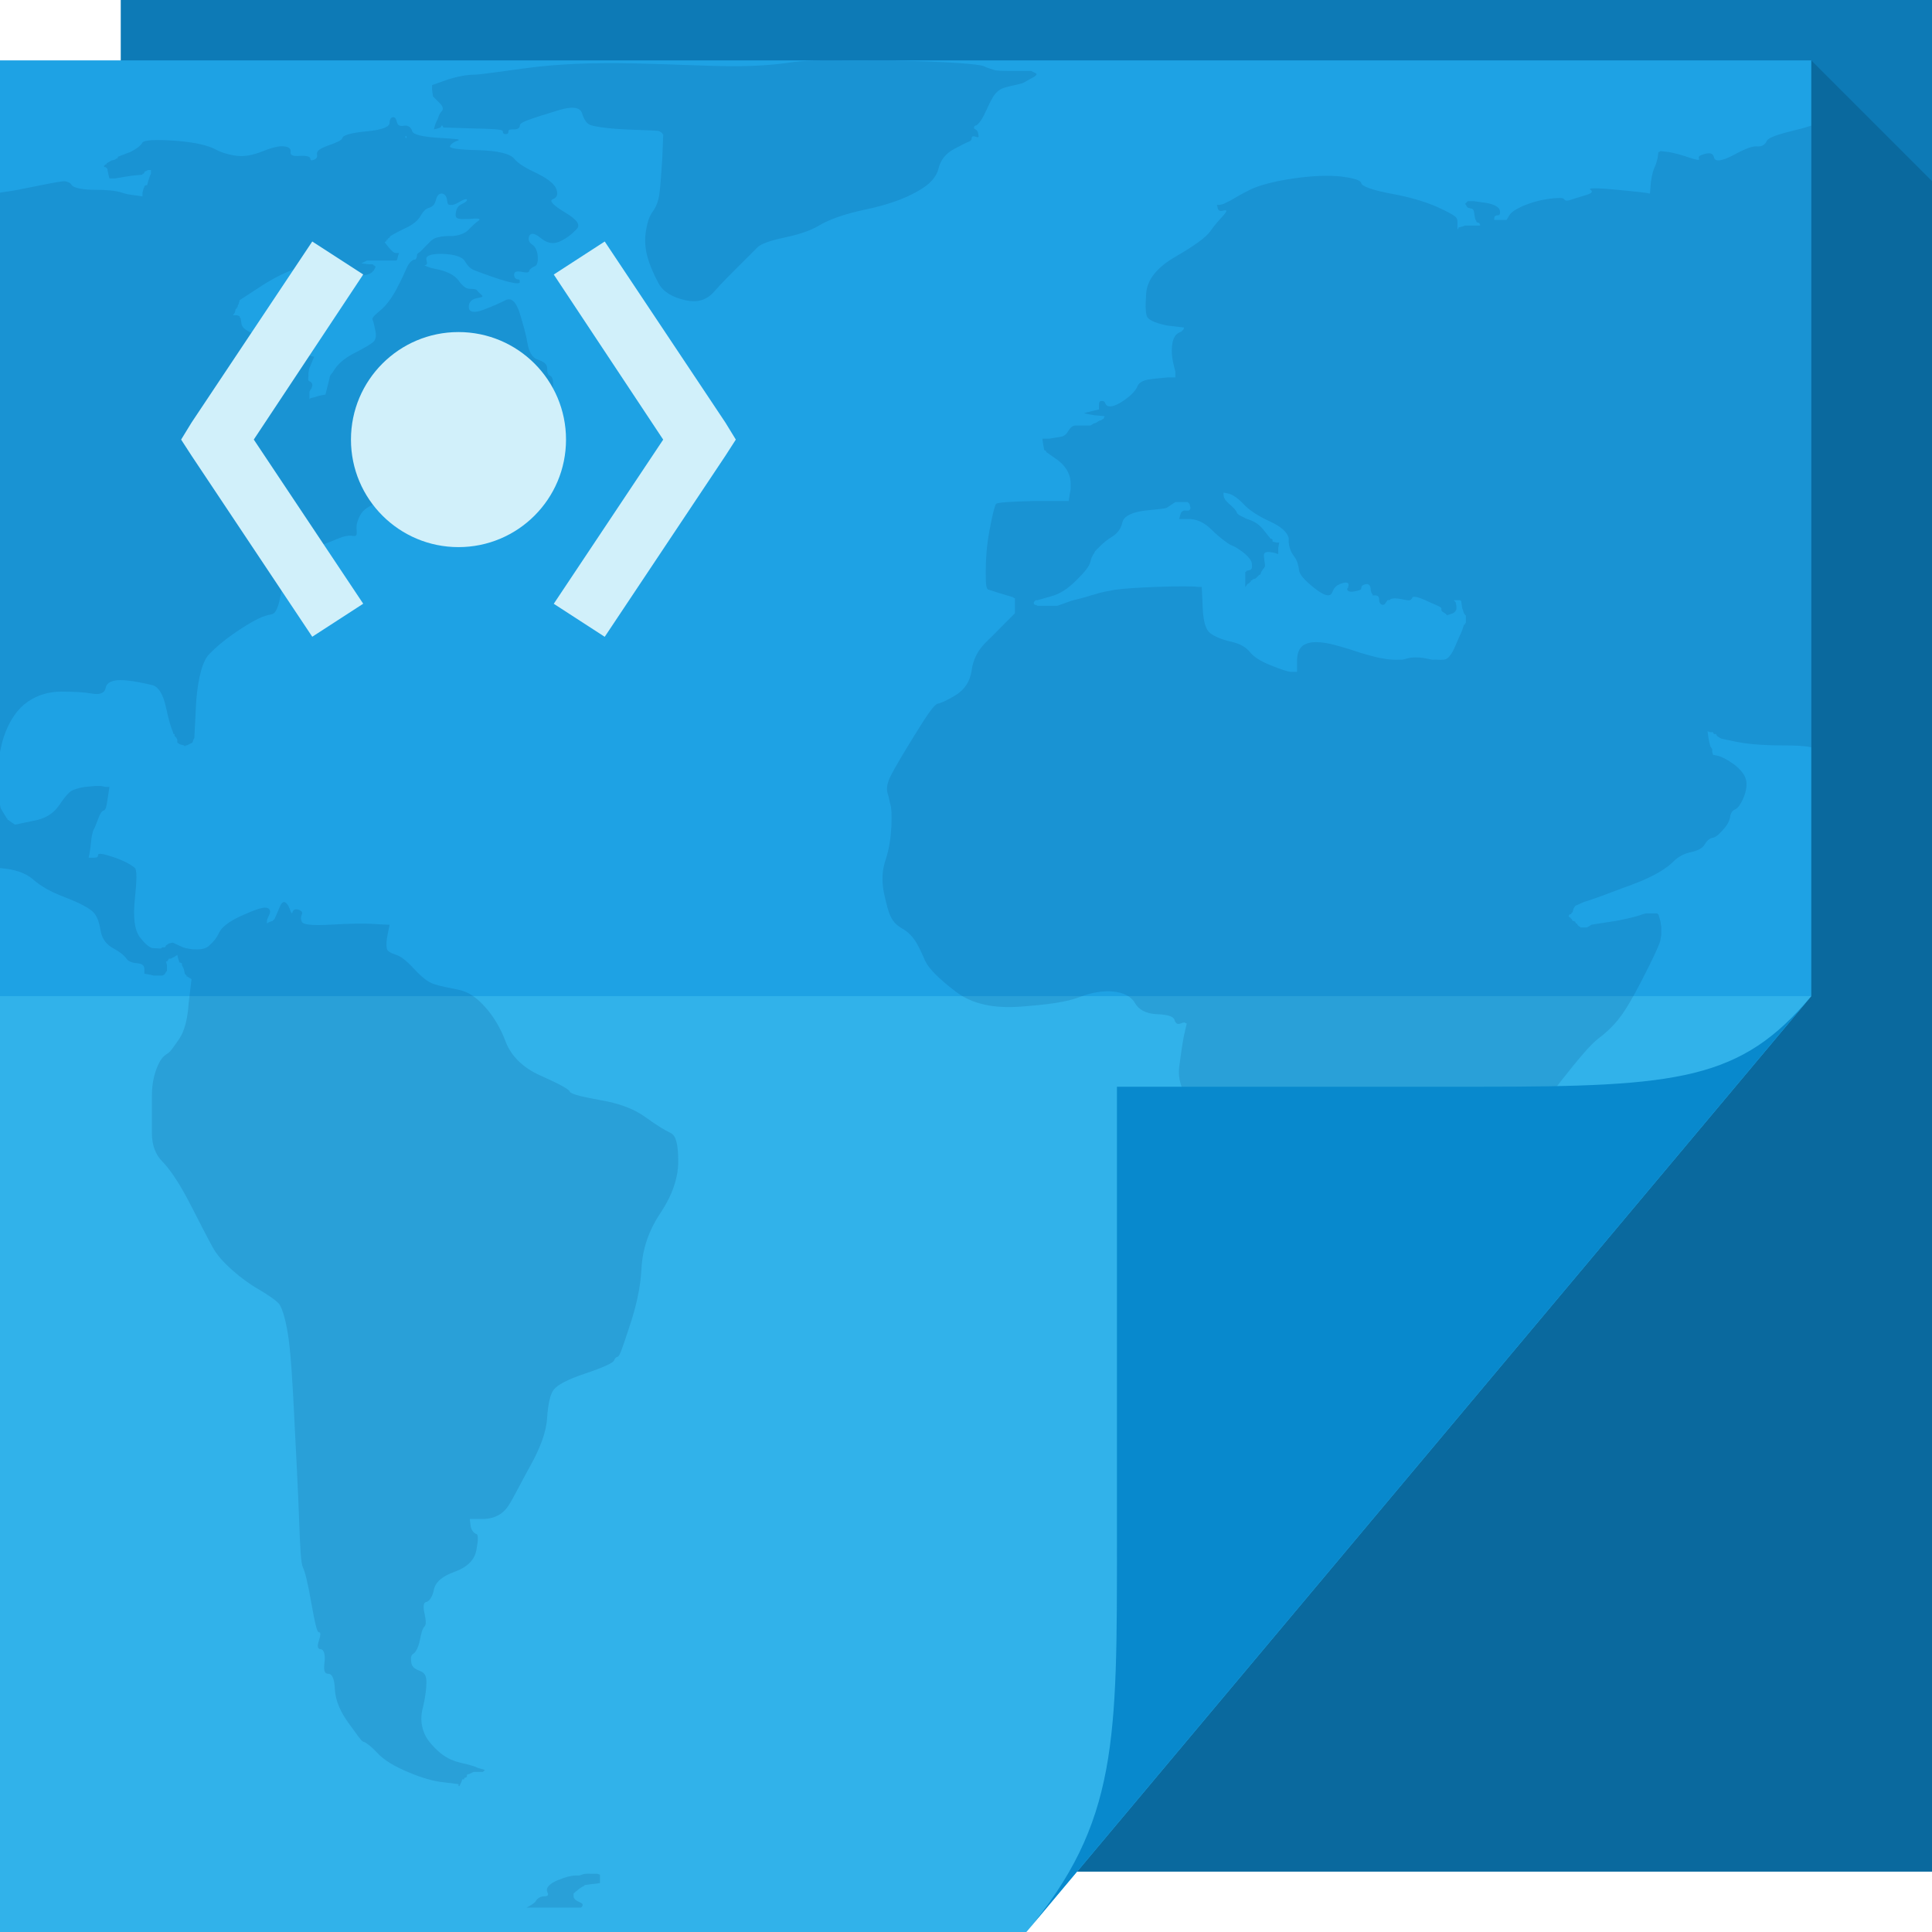 <?xml version="1.0" encoding="UTF-8" standalone="no"?>
<!-- Created with Inkscape (http://www.inkscape.org/) -->

<svg
   xmlns:dc="http://purl.org/dc/elements/1.1/"
   xmlns:cc="http://creativecommons.org/ns#"
   xmlns:rdf="http://www.w3.org/1999/02/22-rdf-syntax-ns#"
   xmlns:svg="http://www.w3.org/2000/svg"
   xmlns="http://www.w3.org/2000/svg"
   xmlns:sodipodi="http://sodipodi.sourceforge.net/DTD/sodipodi-0.dtd"
   xmlns:inkscape="http://www.inkscape.org/namespaces/inkscape"
   version="1.1"
   width="64"
   height="64"
   id="svg13094"
   inkscape:version="0.48.4 r9939"
   sodipodi:docname="html.svg">
  <sodipodi:namedview
     pagecolor="#ffffff"
     bordercolor="#666666"
     borderopacity="1"
     objecttolerance="10"
     gridtolerance="10"
     guidetolerance="10"
     inkscape:pageopacity="0"
     inkscape:pageshadow="2"
     inkscape:window-width="1920"
     inkscape:window-height="1025"
     id="namedview68"
     showgrid="true"
     inkscape:zoom="10.429825"
     inkscape:cx="49.781134"
     inkscape:cy="29.852108"
     inkscape:window-x="-2"
     inkscape:window-y="32"
     inkscape:window-maximized="1"
     inkscape:current-layer="svg13094"
     inkscape:snap-bbox="true"
     inkscape:bbox-paths="true"
     inkscape:bbox-nodes="true"
     inkscape:snap-bbox-edge-midpoints="true"
     inkscape:snap-bbox-midpoints="true"
     inkscape:object-paths="true"
     inkscape:snap-intersection-paths="true"
     inkscape:object-nodes="true"
     inkscape:snap-smooth-nodes="true"
     inkscape:snap-midpoints="true"
     inkscape:snap-object-midpoints="true"
     inkscape:snap-center="true"
     inkscape:snap-global="true">
    <inkscape:grid
       type="xygrid"
       id="grid3142" />
  </sodipodi:namedview>
  <defs
     id="defs11">
    <linearGradient
       x1="31"
       y1="64"
       x2="31"
       y2="2"
       id="linearGradient3984"
       gradientUnits="userSpaceOnUse">
      <stop
         id="stop3099"
         style="stop-color:#31b2ea;stop-opacity:1"
         offset="0" />
      <stop
         id="stop3875"
         style="stop-color:#31b2ea;stop-opacity:1"
         offset="0.5" />
      <stop
         id="stop3873"
         style="stop-color:#1ea2e4;stop-opacity:1"
         offset="0.5" />
      <stop
         id="stop3101"
         style="stop-color:#1ea2e4;stop-opacity:1"
         offset="1" />
    </linearGradient>
  </defs>
  <path
     d="M 4,0 64,0 64,62 4,62 z"
     id="path3960"
     style="fill:#0d7ab6;fill-rule:nonzero;fill-opacity:1" />
  <path
     style="fill:#003653;fill-rule:nonzero;fill-opacity:0.235"
     d="M 60 2 L 60 33 L 35.688 62 L 64 62 L 64 37 L 64 6 L 60 2 z "
     id="path3900" />
  <path
     d="M 0,2 60,2 60,33 34,64 0,64 z"
     id="path3982"
     style="fill:url(#linearGradient3984);fill-rule:nonzero" />
  <path
     inkscape:connector-curvature="0"
     style="opacity:0.98;fill:#00417a;fill-opacity:0.163;fill-rule:evenodd;stroke:none"
     d="M 26.969,2.006 C 26.608,2.016 26.346,2.044 26.188,2.068 25.764,2.133 25.128,2.193 24.312,2.193 23.497,2.193 22.402,2.132 21,2.099 19.598,2.067 18.416,2.125 17.438,2.256 c -0.978,0.13 -1.554,0.219 -1.75,0.219 -0.196,0 -0.485,0.045 -0.844,0.156 l -0.531,0.188 0,0.156 0.031,0.219 0.219,0.219 C 14.693,3.542 14.69,3.628 14.625,3.693 14.56,3.758 14.533,3.845 14.5,3.943 L 14.438,4.068 14.406,4.162 14.375,4.287 14.5,4.255 14.594,4.224 14.625,4.162 l 0.031,0 0.031,0.062 1,0.031 c 0.652,0.013 0.969,0.029 0.969,0.094 0,0.065 0.029,0.094 0.094,0.094 0.065,0 0.094,-0.029 0.094,-0.094 0,-0.065 0.057,-0.062 0.188,-0.062 0.13,0 0.188,-0.06 0.188,-0.125 0,-0.065 0.099,-0.122 0.281,-0.188 0.176,-0.065 0.493,-0.169 0.969,-0.312 0.47,-0.15 0.747,-0.121 0.812,0.094 0.065,0.209 0.152,0.323 0.25,0.375 0.098,0.046 0.503,0.124 1.188,0.156 0.685,0.033 1.06,0.03 1.125,0.062 l 0.094,0.062 0,0.031 0.031,0 -0.031,0.812 c -0.033,0.522 -0.061,0.895 -0.094,1.156 -0.033,0.261 -0.121,0.463 -0.219,0.594 -0.098,0.13 -0.173,0.32 -0.219,0.594 -0.052,0.28 -0.047,0.568 0.031,0.875 0.085,0.313 0.225,0.632 0.375,0.906 0.143,0.28 0.451,0.465 0.875,0.562 0.424,0.098 0.721,-9.26e-4 0.969,-0.281 0.241,-0.274 0.519,-0.55 0.812,-0.844 0.293,-0.293 0.514,-0.508 0.625,-0.625 C 25.211,8.082 25.481,7.978 25.938,7.88 26.394,7.783 26.799,7.67 27.125,7.474 27.451,7.279 27.952,7.093 28.656,6.943 29.354,6.8 29.938,6.597 30.375,6.349 30.818,6.108 31.029,5.848 31.094,5.568 c 0.065,-0.274 0.252,-0.495 0.5,-0.625 0.241,-0.13 0.415,-0.217 0.5,-0.25 0.078,-0.033 0.094,-0.06 0.094,-0.125 0,-0.065 0.078,-0.064 0.156,-0.031 0.085,0.033 0.082,-0.015 0.062,-0.094 -0.013,-0.085 -0.029,-0.124 -0.094,-0.156 -0.065,-0.033 -0.065,-0.105 0,-0.125 C 32.378,4.149 32.476,4.046 32.594,3.818 32.705,3.59 32.795,3.376 32.906,3.193 33.024,3.017 33.152,2.944 33.25,2.912 33.348,2.879 33.462,2.851 33.625,2.818 l 0.25,-0.062 0.281,-0.156 c 0.196,-0.098 0.223,-0.155 0.125,-0.188 l -0.125,-0.062 -0.531,0 c -0.359,0 -0.59,0.001 -0.688,-0.031 -0.098,-0.033 -0.213,-0.06 -0.344,-0.125 -0.13,-0.065 -1.141,-0.155 -3,-0.188 -0.465,-0.008 -0.875,0.002 -1.25,0 -0.563,-0.003 -1.014,-0.011 -1.375,0 z m -13.938,1.875 c -0.065,0 -0.125,0.057 -0.125,0.188 0,0.13 -0.228,0.229 -0.75,0.281 -0.522,0.046 -0.799,0.134 -0.812,0.219 -0.02,0.078 -0.188,0.152 -0.469,0.25 -0.274,0.098 -0.388,0.183 -0.375,0.281 0.02,0.098 -0.009,0.155 -0.094,0.188 -0.078,0.033 -0.125,0.034 -0.125,-0.031 0,-0.065 -0.115,-0.107 -0.344,-0.094 C 9.709,5.181 9.612,5.148 9.625,5.037 9.645,4.919 9.556,4.862 9.406,4.849 9.263,4.83 9.045,4.875 8.719,5.005 8.393,5.136 8.105,5.194 7.844,5.162 7.583,5.129 7.334,5.054 7.125,4.943 6.91,4.826 6.484,4.714 5.812,4.662 5.147,4.616 4.771,4.639 4.719,4.724 4.673,4.803 4.554,4.919 4.312,5.037 L 3.906,5.193 l 0,0.031 L 3.875,5.255 3.844,5.255 3.812,5.287 3.688,5.318 3.531,5.412 3.531,5.443 3.5,5.443 3.469,5.474 3.438,5.505 3.469,5.537 3.5,5.537 3.531,5.568 3.562,5.599 l 0,0.031 0.031,0.156 0.031,0.125 0.188,0 C 3.943,5.892 4.147,5.851 4.375,5.818 l 0.344,-0.031 0,-0.031 0.031,0 0.031,-0.031 0,-0.031 0.125,-0.062 0.094,0 0,0.125 -0.031,0.062 -0.062,0.188 -0.031,0.125 -0.031,0 -0.062,0.031 0,0.031 -0.031,0.062 -0.031,0.125 0,0.125 L 4.5,6.474 C 4.37,6.455 4.227,6.446 4.031,6.38 3.836,6.315 3.549,6.287 3.125,6.287 2.701,6.287 2.427,6.215 2.375,6.13 2.329,6.052 2.241,6.019 2.156,6.005 2.078,5.986 1.572,6.091 0.594,6.287 0.341,6.337 0.195,6.349 0,6.38 l 0,18.531 c 0.039,-0.169 0.065,-0.318 0.125,-0.5 0.183,-0.541 0.455,-0.928 0.781,-1.156 0.326,-0.228 0.701,-0.344 1.125,-0.344 0.424,0 0.739,0.017 1,0.062 0.261,0.052 0.436,-0.005 0.469,-0.188 0.033,-0.176 0.234,-0.283 0.625,-0.25 0.391,0.033 0.698,0.111 0.906,0.156 0.215,0.052 0.371,0.293 0.469,0.75 0.098,0.457 0.186,0.716 0.219,0.781 L 5.75,24.318 l 0.031,0 0,0.062 0.031,0.031 0.031,0.031 0.031,0.062 0,0.094 0.094,0.062 0.125,0.031 0.031,0.031 0.031,-0.031 0.031,0 L 6.25,24.662 6.375,24.599 6.406,24.506 6.438,24.443 6.5,23.224 c 0.065,-0.815 0.222,-1.354 0.438,-1.562 0.209,-0.215 0.455,-0.428 0.781,-0.656 0.326,-0.228 0.617,-0.402 0.812,-0.5 C 8.727,20.408 8.883,20.369 9,20.349 c 0.111,-0.013 0.216,-0.204 0.281,-0.562 0.065,-0.359 0.196,-0.658 0.438,-0.906 0.248,-0.241 0.404,-0.387 0.469,-0.406 0.065,-0.013 0.154,-0.07 0.219,-0.188 0.065,-0.111 0.166,-0.196 0.375,-0.281 0.215,-0.078 0.412,-0.167 0.562,-0.219 0.143,-0.046 0.277,-0.051 0.375,-0.031 0.098,0.013 0.107,-0.056 0.094,-0.219 -0.02,-0.163 0.045,-0.349 0.156,-0.531 0.117,-0.176 0.389,-0.327 0.812,-0.438 0.424,-0.117 0.667,-0.101 0.719,0.062 0.046,0.163 0.253,0.151 0.625,-0.031 0.378,-0.176 0.708,-0.277 0.969,-0.375 0.261,-0.098 0.404,-0.186 0.469,-0.219 l 0.125,-0.031 0.094,-0.062 0.062,-0.062 0.031,-0.031 0.031,0 0,-0.156 0,-0.156 -0.031,0 -0.031,-0.031 0.031,-0.031 0.031,-0.031 0,-0.031 0,-0.031 -0.031,-0.031 -0.031,-0.062 -0.062,0 -0.094,0 -0.031,0.062 -0.062,0.031 -0.031,0 c -0.013,0.02 -0.029,0.06 -0.094,0.125 -0.065,0.065 -0.124,0.077 -0.156,0.031 -0.033,-0.052 -0.087,-0.094 -0.25,-0.094 l -0.25,0 -0.031,-0.156 -0.062,-0.125 0,-0.094 0,-0.125 0.094,-0.062 0.031,-0.094 0.031,-0.062 0,-0.031 0.031,0 0.031,-0.031 0,-0.125 0,-0.156 -0.031,-0.031 -0.031,-0.031 0.5,0.062 c 0.326,0.052 0.469,0.035 0.469,-0.062 0,-0.098 0.087,-0.112 0.25,-0.125 0.163,-0.02 0.34,-0.092 0.438,-0.125 l 0.125,-0.031 0.094,-0.062 0.094,-0.031 0.094,-0.031 0.094,-0.094 0,-0.031 0.031,0 0.062,-0.031 c 0.013,-0.02 0.029,-0.012 0.094,-0.031 0.065,-0.013 0.078,0.056 0,0.219 -0.085,0.163 -0.254,0.307 -0.469,0.438 -0.209,0.13 -0.341,0.263 -0.406,0.406 -0.065,0.15 0.08,0.267 0.406,0.312 0.326,0.052 0.469,0.091 0.469,0.156 0,0.065 0.087,0.107 0.25,0.094 0.163,-0.02 0.307,-0.003 0.438,0.062 0.13,0.065 0.289,0.077 0.406,0.031 0.111,-0.052 0.125,-0.266 0.125,-0.625 0,-0.359 -0.069,-0.561 -0.219,-0.594 C 18.075,14.16 18.013,14.102 18,14.037 c -0.02,-0.065 0.027,-0.178 0.125,-0.406 0.098,-0.228 0.155,-0.489 0.188,-0.75 0.033,-0.261 -0.009,-0.405 -0.094,-0.438 -0.078,-0.033 -0.094,-0.12 -0.094,-0.25 0,-0.13 -0.117,-0.216 -0.312,-0.281 -0.196,-0.065 -0.292,-0.269 -0.344,-0.562 -0.046,-0.293 -0.139,-0.59 -0.25,-0.969 C 17.101,10.009 16.946,9.845 16.75,9.943 c -0.196,0.098 -0.425,0.202 -0.719,0.312 -0.293,0.117 -0.487,0.101 -0.5,-0.062 -0.02,-0.163 0.087,-0.28 0.25,-0.312 0.163,-0.033 0.233,-0.042 0.188,-0.094 C 15.917,9.741 15.845,9.676 15.812,9.63 15.78,9.578 15.693,9.568 15.562,9.568 c -0.13,0 -0.245,-0.099 -0.375,-0.281 -0.13,-0.176 -0.391,-0.31 -0.75,-0.375 -0.224,-0.041 -0.329,-0.102 -0.375,-0.125 0.098,-0.013 0.095,-0.057 0.062,-0.188 -0.033,-0.13 0.171,-0.201 0.562,-0.188 0.391,0.02 0.64,0.1 0.719,0.25 0.085,0.143 0.17,0.229 0.281,0.281 0.117,0.046 0.418,0.163 0.875,0.312 0.457,0.143 0.656,0.159 0.656,0.094 0,-0.065 0.003,-0.094 -0.062,-0.094 -0.065,0 -0.125,-0.058 -0.125,-0.156 0,-0.098 0.087,-0.126 0.25,-0.094 0.163,0.033 0.237,0.034 0.25,-0.031 C 17.551,8.909 17.634,8.851 17.719,8.818 17.797,8.785 17.826,8.67 17.812,8.474 17.793,8.279 17.723,8.164 17.625,8.099 17.527,8.034 17.486,7.935 17.531,7.818 c 0.052,-0.111 0.179,-0.101 0.375,0.062 0.196,0.163 0.397,0.223 0.625,0.125 0.228,-0.098 0.419,-0.256 0.562,-0.406 0.15,-0.144 0.036,-0.315 -0.375,-0.562 C 18.314,6.795 18.182,6.645 18.312,6.599 18.443,6.547 18.49,6.45 18.438,6.287 18.392,6.124 18.184,5.938 17.812,5.755 17.434,5.579 17.162,5.419 17.031,5.255 16.901,5.092 16.496,4.994 15.844,4.974 c -0.652,-0.013 -0.951,-0.06 -0.938,-0.125 0.02,-0.065 0.1,-0.135 0.25,-0.188 C 15.3,4.616 15.117,4.601 14.562,4.568 14.008,4.535 13.689,4.46 13.656,4.349 13.624,4.232 13.537,4.149 13.406,4.162 13.276,4.181 13.189,4.179 13.156,4.068 13.124,3.951 13.096,3.881 13.031,3.881 z M 60,4.162 c -0.134,0.04 -0.25,0.082 -0.438,0.125 -0.62,0.15 -0.979,0.264 -1.031,0.375 -0.046,0.117 -0.163,0.201 -0.312,0.188 C 58.075,4.83 57.829,4.915 57.438,5.13 57.046,5.339 56.814,5.368 56.781,5.224 56.749,5.074 56.651,5.054 56.469,5.099 56.293,5.151 56.249,5.19 56.281,5.255 56.314,5.321 56.21,5.303 55.969,5.224 55.721,5.139 55.477,5.069 55.281,5.037 L 55,5.005 l -0.031,0.031 -0.031,0 -0.031,0.219 c -0.033,0.13 -0.061,0.216 -0.094,0.281 -0.033,0.065 -0.092,0.239 -0.125,0.5 l -0.031,0.375 -0.031,0 c -0.013,-0.02 -0.378,-0.06 -1.062,-0.125 -0.685,-0.065 -0.973,-0.065 -0.875,0 C 52.785,6.352 52.728,6.409 52.5,6.474 52.272,6.539 52.098,6.598 52,6.63 51.902,6.663 51.845,6.645 51.812,6.599 51.78,6.547 51.664,6.555 51.469,6.568 51.273,6.588 50.984,6.625 50.625,6.755 50.266,6.886 50.065,7.02 50,7.13 l -0.094,0.156 -0.188,0 -0.219,0 0,-0.062 c 0,-0.065 0.06,-0.094 0.125,-0.094 0.065,0 0.076,-0.058 0.062,-0.156 -0.02,-0.098 -0.157,-0.198 -0.438,-0.25 l -0.438,-0.062 -0.062,0 -0.125,0 L 48.594,6.693 48.562,6.724 48.531,6.755 48.562,6.787 48.594,6.849 48.625,6.88 48.75,6.912 c 0.065,0.013 0.081,0.088 0.094,0.219 0.02,0.13 0.043,0.174 0.062,0.188 l 0,0.031 0.062,0.031 0.031,0 0.031,0.062 0,0.031 -0.156,0 -0.125,0 -0.125,0 -0.094,0 -0.094,0.031 -0.125,0.031 0,0.031 -0.031,0.031 0,-0.094 0,-0.125 0,-0.031 c 0,-0.033 0.001,-0.06 -0.031,-0.125 C 48.217,7.159 48.005,7.032 47.594,6.849 47.189,6.673 46.682,6.523 46.062,6.412 45.443,6.294 45.107,6.166 45.094,6.068 45.074,5.97 44.848,5.901 44.438,5.849 44.033,5.804 43.529,5.814 42.844,5.912 c -0.685,0.098 -1.177,0.245 -1.438,0.375 -0.261,0.13 -0.462,0.246 -0.625,0.344 l -0.25,0.125 -0.125,0.031 -0.094,0 0.031,0.125 c 0.02,0.065 0.077,0.095 0.188,0.062 0.117,-0.033 0.13,0.013 0,0.156 -0.13,0.15 -0.294,0.316 -0.438,0.531 -0.15,0.209 -0.537,0.485 -1.156,0.844 -0.62,0.359 -0.936,0.762 -0.969,1.219 -0.033,0.457 -0.022,0.734 0.062,0.812 0.078,0.085 0.298,0.185 0.656,0.25 l 0.531,0.062 0,0.031 -0.031,0.062 -0.031,0 0,0.031 -0.125,0.062 c -0.085,0.052 -0.155,0.149 -0.188,0.312 -0.033,0.163 -0.033,0.367 0,0.562 0.033,0.196 0.074,0.308 0.094,0.406 l 0,0.188 -0.25,0 c -0.163,0.02 -0.365,0.03 -0.594,0.062 -0.228,0.033 -0.354,0.108 -0.406,0.219 -0.046,0.117 -0.149,0.245 -0.312,0.375 -0.163,0.13 -0.319,0.229 -0.469,0.281 -0.143,0.046 -0.249,0.022 -0.281,-0.062 -0.033,-0.078 -0.06,-0.094 -0.125,-0.094 -0.065,0 -0.094,0.027 -0.094,0.125 l 0,0.156 L 36.25,13.599 36.125,13.63 36,13.662 35.906,13.693 36.25,13.755 l 0.344,0.031 -0.031,0.062 0,0.031 -0.031,0 -0.031,0.031 -0.094,0.031 -0.094,0.062 -0.094,0.031 -0.094,0.062 -0.219,0 -0.281,0 c -0.065,0 -0.154,0.045 -0.219,0.156 -0.065,0.117 -0.151,0.206 -0.281,0.219 l -0.188,0.031 -0.188,0.031 -0.219,0 0.031,0.219 0.031,0.156 0.062,0.031 0,0.031 0.312,0.219 c 0.215,0.143 0.341,0.307 0.406,0.438 0.065,0.13 0.094,0.245 0.094,0.375 l 0,0.219 -0.031,0.156 -0.031,0.219 -1.156,0 c -0.783,0.02 -1.198,0.048 -1.25,0.094 -0.046,0.052 -0.121,0.353 -0.219,0.875 -0.098,0.522 -0.125,0.984 -0.125,1.375 0,0.391 0.009,0.581 0.094,0.594 0.078,0.02 0.272,0.091 0.5,0.156 l 0.312,0.094 0.031,0.031 0.031,0 0,0.25 0,0.25 -0.031,0.031 -0.031,0.031 -0.281,0.281 c -0.196,0.196 -0.408,0.415 -0.656,0.656 -0.241,0.248 -0.392,0.548 -0.438,0.906 -0.052,0.359 -0.238,0.63 -0.531,0.812 -0.293,0.176 -0.496,0.262 -0.594,0.281 -0.098,0.013 -0.327,0.33 -0.719,0.969 -0.391,0.633 -0.669,1.095 -0.812,1.375 -0.15,0.274 -0.171,0.482 -0.125,0.625 0.052,0.15 0.061,0.277 0.094,0.375 0.033,0.098 0.044,0.347 0.031,0.719 -0.02,0.378 -0.077,0.755 -0.188,1.094 -0.117,0.346 -0.141,0.683 -0.062,1.094 0.085,0.404 0.165,0.7 0.25,0.844 0.078,0.15 0.2,0.259 0.344,0.344 0.15,0.078 0.307,0.211 0.438,0.406 0.13,0.196 0.233,0.44 0.344,0.688 0.117,0.241 0.446,0.576 1,1 0.554,0.424 1.276,0.565 2.156,0.5 0.88,-0.065 1.514,-0.149 1.938,-0.312 0.424,-0.163 0.799,-0.22 1.125,-0.188 0.326,0.033 0.588,0.147 0.719,0.375 0.13,0.228 0.36,0.355 0.719,0.375 0.359,0.013 0.561,0.07 0.594,0.188 0.033,0.111 0.09,0.158 0.188,0.125 0.098,-0.033 0.143,-0.051 0.156,-0.031 l 0.062,0.031 -0.094,0.406 c -0.052,0.28 -0.104,0.62 -0.156,1.031 -0.046,0.404 0.082,0.796 0.375,1.188 0.293,0.391 0.553,0.942 0.781,1.594 0.228,0.652 0.344,1.228 0.344,1.75 0,0.522 -0.087,1.014 -0.25,1.438 -0.163,0.424 -0.25,0.856 -0.25,1.312 0,0.457 0.175,0.947 0.469,1.469 0.293,0.522 0.496,1.096 0.594,1.781 0.098,0.685 0.299,1.379 0.625,2.031 0.326,0.652 0.517,1.201 0.562,1.625 0.052,0.424 0.178,0.635 0.406,0.688 0.228,0.046 0.717,0.005 1.5,-0.125 0.379,-0.063 0.685,-0.146 0.938,-0.219 l 0.031,0 3.625,-4.375 c 0.047,-0.203 0.08,-0.442 0.094,-0.75 0.033,-0.717 0.22,-1.19 0.5,-1.438 0.274,-0.241 0.552,-0.462 0.812,-0.625 0.261,-0.163 0.45,-0.347 0.594,-0.562 C 50.963,41.922 51.033,41.473 51,40.755 50.967,40.038 50.909,39.664 50.844,39.599 50.779,39.534 50.75,39.071 50.75,38.255 c 0,-0.815 0.3,-1.605 0.906,-2.375 0.6,-0.763 1.007,-1.254 1.281,-1.469 0.28,-0.209 0.583,-0.484 0.844,-0.875 0.261,-0.391 0.52,-0.885 0.781,-1.406 0.261,-0.522 0.405,-0.838 0.438,-0.969 l 0.031,-0.188 0,-0.125 0,-0.156 L 55,30.506 l -0.062,-0.219 -0.031,0 0,-0.031 -0.219,0 -0.156,0 -0.125,0.031 c -0.065,0.033 -0.353,0.121 -0.875,0.219 l -0.812,0.125 -0.094,0.062 -0.062,0.031 -0.094,0 -0.125,0 0,-0.031 -0.031,0 -0.031,-0.031 -0.031,-0.031 0,-0.031 -0.031,0 -0.031,-0.031 0,-0.031 -0.062,-0.031 -0.031,0 L 52.062,30.443 52.031,30.412 52,30.381 l -0.031,0 0,-0.031 0,-0.031 L 52,30.287 l 0.031,0 0.031,-0.031 0,-0.031 0.031,0 0.031,-0.125 0.062,-0.094 0.281,-0.125 c 0.215,-0.065 0.545,-0.181 0.969,-0.344 0.424,-0.163 0.816,-0.286 1.188,-0.469 0.378,-0.176 0.649,-0.368 0.812,-0.531 0.163,-0.163 0.365,-0.267 0.594,-0.312 0.228,-0.052 0.372,-0.133 0.438,-0.25 0.065,-0.111 0.152,-0.199 0.25,-0.219 0.098,-0.013 0.2,-0.087 0.344,-0.25 0.15,-0.163 0.23,-0.307 0.25,-0.438 0.013,-0.13 0.078,-0.217 0.156,-0.25 0.085,-0.033 0.183,-0.147 0.281,-0.375 0.098,-0.228 0.126,-0.431 0.094,-0.594 C 57.811,25.686 57.679,25.501 57.438,25.318 57.19,25.142 57.004,25.056 56.906,25.037 L 56.75,25.006 l -0.031,-0.094 0,-0.094 -0.062,-0.094 -0.031,-0.125 -0.031,-0.156 -0.031,-0.219 0.094,0.031 0.094,0 0,0.031 0.031,0.031 0.062,0 0.031,0.062 0.094,0.062 0.062,0.031 L 57.5,24.568 c 0.293,0.065 0.812,0.125 1.562,0.125 0.419,0 0.719,0.013 0.938,0.062 L 60,4.162 z M 13.438,4.505 c 0.011,-0.001 0.031,0.007 0.031,0.031 0,0.033 -0.012,0.044 -0.031,0.031 -0.013,-0.02 -0.013,-0.043 0,-0.062 z m 1.188,1.906 c 0.098,0 0.174,0.087 0.188,0.25 0.012,0.102 0.036,0.138 0.125,0.125 0.018,-0.002 0.042,0.007 0.062,0 0.042,-0.014 0.102,-0.03 0.156,-0.062 C 15.365,6.594 15.482,6.565 15.469,6.63 15.449,6.696 15.361,6.722 15.25,6.787 15.133,6.852 15.094,7 15.094,7.13 c 0,0.114 0.104,0.136 0.344,0.125 0.034,-0.002 0.055,0.004 0.094,0 0.307,-0.033 0.423,-0.016 0.312,0.062 -0.088,0.064 -0.173,0.14 -0.25,0.219 -0.026,0.026 -0.038,0.035 -0.062,0.062 C 15.446,7.702 15.26,7.795 15,7.818 c -0.037,0.003 -0.084,-0.002 -0.125,0 -0.122,0.007 -0.216,0.006 -0.312,0.031 -0.032,0.009 -0.096,0.021 -0.125,0.031 -0.117,0.042 -0.178,0.112 -0.25,0.188 -0.15,0.143 -0.236,0.249 -0.281,0.281 -0.039,0.024 -0.084,0.051 -0.094,0.094 -0.003,0.014 0,0.015 0,0.031 0,0.049 -0.026,0.105 -0.062,0.125 -0.012,0.007 -0.015,-0.003 -0.031,0 C 13.654,8.619 13.565,8.688 13.5,8.818 c -0.065,0.13 -0.161,0.373 -0.344,0.719 -0.176,0.339 -0.367,0.587 -0.562,0.75 -0.196,0.163 -0.283,0.247 -0.25,0.312 0.033,0.065 0.061,0.212 0.094,0.375 0.033,0.163 0.003,0.279 -0.062,0.344 -0.065,0.065 -0.277,0.198 -0.688,0.406 -0.303,0.161 -0.525,0.359 -0.656,0.594 -0.022,0.039 -0.077,0.084 -0.094,0.125 -0.017,0.041 -0.019,0.082 -0.031,0.125 l -0.125,0.5 -0.156,0.031 -0.125,0.031 -0.094,0.031 -0.125,0.031 -0.031,0.031 0,-0.094 0,-0.125 0,-0.031 0.031,-0.062 0.031,-0.031 0.031,-0.094 C 10.357,12.722 10.328,12.663 10.25,12.63 10.197,12.61 10.206,12.553 10.219,12.443 c 0.003,-0.022 -0.005,-0.068 0,-0.094 C 10.229,12.298 10.229,12.258 10.25,12.193 l 0.156,-0.375 -0.25,-0.062 C 9.993,11.736 9.792,11.727 9.531,11.662 9.27,11.597 9.078,11.491 9,11.38 8.915,11.263 8.718,11.166 8.438,11.068 8.164,10.97 8.013,10.855 8,10.724 L 7.969,10.537 7.938,10.505 l 0,-0.031 -0.094,-0.031 -0.125,0 0.062,-0.094 0.031,-0.125 0.031,0 0,-0.031 0.031,-0.031 0,-0.031 L 7.906,10.068 7.938,9.943 8.562,9.537 C 8.986,9.256 9.374,9.054 9.688,8.943 9.994,8.826 10.287,8.745 10.594,8.693 10.907,8.647 11.166,8.676 11.375,8.787 c 0.215,0.117 0.344,0.216 0.344,0.281 0,0.065 -0.019,0.112 0,0.125 l 0.031,0.031 0,0.031 0.031,0 0.031,0 L 11.875,9.224 12,9.13 12.156,9.099 12.25,9.068 l 0.094,-0.062 0,-0.031 0.031,0 0.062,-0.125 C 12.444,8.817 12.413,8.806 12.375,8.787 12.366,8.782 12.356,8.759 12.344,8.755 c -0.036,-0.012 -0.064,0.005 -0.125,0 l -0.25,-0.031 0.062,-0.031 0.125,-0.062 0.188,0 0.5,0 0.281,0 0.031,-0.031 0.031,-0.125 0.031,-0.094 -0.094,0 c -0.008,0 -0.023,0.002 -0.031,0 C 13.033,8.368 12.961,8.296 12.875,8.193 l -0.125,-0.156 0,-0.031 0.031,0 0.031,-0.062 0.031,0 0,-0.031 0.031,-0.031 0.031,0 0,-0.031 L 12.938,7.818 C 12.957,7.805 13.102,7.717 13.344,7.599 13.592,7.488 13.789,7.369 13.906,7.193 13.962,7.102 14.007,7.028 14.062,6.974 14.076,6.961 14.08,6.954 14.094,6.943 c 0.042,-0.033 0.083,-0.05 0.125,-0.062 0.117,-0.033 0.186,-0.12 0.219,-0.25 0.033,-0.13 0.09,-0.219 0.188,-0.219 z m 25.906,9.906 0.156,0.031 c 0.13,0.033 0.304,0.135 0.5,0.344 0.196,0.215 0.515,0.418 0.906,0.594 0.342,0.16 0.541,0.337 0.594,0.531 0.007,0.028 -0.001,0.096 0,0.125 0.02,0.228 0.09,0.37 0.188,0.5 0.098,0.13 0.137,0.294 0.156,0.438 0.013,0.15 0.174,0.333 0.5,0.594 0.326,0.261 0.529,0.319 0.594,0.156 0.008,-0.02 0.022,-0.044 0.031,-0.062 0.01,-0.019 0.02,-0.046 0.031,-0.062 0.067,-0.1 0.159,-0.153 0.281,-0.188 0.163,-0.052 0.24,-0.005 0.188,0.125 -0.005,0.016 0.002,0.017 0,0.031 -0.002,0.014 -0.033,0.019 -0.031,0.031 0.007,0.071 0.055,0.104 0.188,0.094 0.046,-0.005 0.122,-0.024 0.156,-0.031 0.103,-0.023 0.125,-0.045 0.125,-0.094 0,-0.065 0.058,-0.105 0.156,-0.125 0.098,-0.013 0.156,0.057 0.156,0.188 0,0.065 0.038,0.124 0.062,0.156 0.006,0.008 -0.008,0.025 0,0.031 0.008,0.006 0.022,-0.004 0.031,0 0.009,0.004 0.021,-0.002 0.031,0 0.011,0.002 0.019,0 0.031,0 0.098,0 0.125,0.058 0.125,0.156 0,0.098 0.06,0.156 0.125,0.156 0.065,0 0.091,-0.078 0.156,-0.156 0.008,-0.011 0.052,0.009 0.062,0 0.011,-0.009 0.018,-0.025 0.031,-0.031 0.079,-0.039 0.204,-0.034 0.375,0 0.143,0.033 0.228,0.045 0.281,0.031 0.011,-0.003 0.024,-0.027 0.031,-0.031 0.014,-0.009 0.031,-0.015 0.031,-0.031 0,-0.065 0.099,-0.065 0.281,0 0.176,0.065 0.337,0.154 0.5,0.219 0.163,0.065 0.207,0.104 0.188,0.156 -0.013,0.046 0.06,0.092 0.125,0.125 l 0.062,0.062 0.188,-0.062 c 0.083,-0.039 0.115,-0.102 0.125,-0.156 0.002,-0.009 4.48e-4,-0.022 0,-0.031 -3.89e-4,-0.009 0.002,-0.021 0,-0.031 -0.013,-0.085 -0.018,-0.137 -0.031,-0.156 l -0.031,-0.031 -0.031,-0.031 0.094,0 0.062,0 0.062,0 0.031,0.031 0.031,0.219 0.062,0.188 0.031,0.031 0,0.031 0.031,0 0,0.031 0,0.094 0,0.125 -0.031,0.031 0,0.031 -0.031,0 -0.062,0.188 c -0.033,0.098 -0.108,0.226 -0.219,0.5 -0.117,0.28 -0.232,0.449 -0.375,0.469 -0.075,0.007 -0.159,0.01 -0.25,0 -0.046,-0.005 -0.107,0.009 -0.156,0 -0.05,-0.009 -0.102,-0.018 -0.156,-0.031 -0.157,-0.034 -0.34,-0.059 -0.562,-0.031 -0.074,0.009 -0.168,0.046 -0.25,0.062 -0.041,0.008 -0.049,-0.004 -0.094,0 -0.269,0.024 -0.647,-0.034 -1.062,-0.156 -0.069,-0.02 -0.145,-0.038 -0.219,-0.062 -0.587,-0.196 -0.989,-0.311 -1.25,-0.344 -0.261,-0.033 -0.462,-0.022 -0.625,0.062 -0.163,0.078 -0.25,0.27 -0.25,0.531 l 0,0.375 -0.219,0 c -0.13,-0.02 -0.33,-0.088 -0.656,-0.219 -0.326,-0.13 -0.557,-0.274 -0.688,-0.438 -0.13,-0.163 -0.332,-0.279 -0.625,-0.344 -0.293,-0.065 -0.544,-0.17 -0.688,-0.281 -0.15,-0.117 -0.23,-0.387 -0.25,-0.844 l -0.031,-0.688 -0.125,0 c -0.098,-0.02 -0.558,-0.033 -1.406,0 -0.53,0.02 -1.005,0.048 -1.344,0.094 -0.068,0.009 -0.096,0.021 -0.156,0.031 -0.12,0.02 -0.223,0.038 -0.312,0.062 -0.179,0.049 -0.368,0.107 -0.531,0.156 -0.163,0.049 -0.322,0.076 -0.469,0.125 l -0.438,0.156 -0.188,0 -0.188,0 -0.156,0 -0.125,0 -0.062,-0.031 -0.031,0 -0.031,-0.031 0,-0.062 0.031,-0.031 0.031,-0.031 0.062,0 0.438,-0.125 c 0.307,-0.078 0.583,-0.27 0.844,-0.531 0.261,-0.261 0.436,-0.462 0.469,-0.625 0.02,-0.102 0.059,-0.187 0.125,-0.281 0.013,-0.019 0.016,-0.044 0.031,-0.062 0.03,-0.037 0.088,-0.089 0.125,-0.125 0.143,-0.15 0.286,-0.264 0.469,-0.375 0.176,-0.117 0.267,-0.273 0.312,-0.469 0.052,-0.196 0.326,-0.323 0.75,-0.375 0.424,-0.046 0.654,-0.061 0.719,-0.094 l 0.188,-0.125 0.094,-0.062 0.219,0 0.188,0 0.031,0.031 0.031,0.031 0.031,0.125 c -4.91e-4,0.037 -0.019,0.077 -0.062,0.094 -0.018,0.007 -0.038,-0.003 -0.062,0 -0.024,0.005 -0.073,-0.009 -0.094,0 -0.02,0.009 -0.046,0.018 -0.062,0.031 -0.033,0.026 -0.046,0.083 -0.062,0.125 l -0.031,0.125 0.375,0 c 0.261,0.02 0.492,0.148 0.688,0.344 0.147,0.147 0.335,0.311 0.562,0.469 0.076,0.053 0.165,0.071 0.25,0.125 0.346,0.209 0.512,0.401 0.531,0.531 0.013,0.13 0.003,0.206 -0.062,0.219 l -0.125,0.031 0,0.031 -0.031,0 0,0.25 0,0.25 0.031,-0.031 0.031,-0.062 0.062,-0.031 0.031,-0.031 0.031,-0.031 0,-0.031 0.031,0 L 41.5,19.193 41.594,19.162 41.688,19.068 l 0.031,-0.031 0.031,0 0.031,-0.094 0.062,-0.094 0.031,-0.031 0.031,-0.062 0,-0.031 -0.031,-0.25 c -0.033,-0.163 0.038,-0.201 0.188,-0.188 0.143,0.02 0.237,0.043 0.25,0.062 l 0.031,0 0,-0.188 0.031,-0.188 -0.094,0 -0.125,-0.031 0,-0.062 -0.031,-0.031 -0.031,0 c -0.013,-0.02 -0.107,-0.136 -0.25,-0.312 C 41.694,17.354 41.528,17.258 41.312,17.193 41.26,17.177 41.227,17.147 41.188,17.131 41.068,17.082 40.979,17.023 40.969,16.974 40.949,16.909 40.869,16.823 40.719,16.693 40.683,16.66 40.652,16.628 40.625,16.599 40.544,16.514 40.531,16.429 40.531,16.381 l 0,-0.062 z M 3.156,26.037 2.812,26.068 C 2.584,26.101 2.44,26.16 2.375,26.193 2.31,26.226 2.164,26.368 1.969,26.662 1.773,26.955 1.485,27.128 1.094,27.193 L 0.5,27.318 0.406,27.256 0.312,27.193 0.281,27.162 l -0.031,0 0,-0.031 -0.031,-0.031 -0.188,-0.312 C 0.016,26.759 0.013,26.694 0,26.662 l 0,2.094 c 0.471,0.037 0.84,0.153 1.094,0.375 0.261,0.228 0.593,0.418 1.062,0.594 0.476,0.183 0.838,0.368 0.969,0.531 0.13,0.163 0.173,0.377 0.219,0.625 0.052,0.241 0.198,0.42 0.406,0.531 0.215,0.117 0.353,0.226 0.438,0.344 0.078,0.111 0.212,0.137 0.375,0.156 0.163,0.013 0.219,0.09 0.219,0.188 l 0,0.156 0.188,0.031 0.125,0.031 0.156,0 0.125,0 L 5.438,32.287 5.469,32.255 5.5,32.193 l 0.031,-0.031 0,-0.031 0,-0.031 0,-0.031 0,-0.094 -0.031,-0.125 0.031,0 0.031,-0.031 0.031,-0.062 0.031,0 0.031,0 0.062,-0.031 0.062,-0.031 0.094,-0.062 0.031,0.125 0.031,0.094 0,0.031 0.031,0 0.062,0.031 0,0.062 0.062,0.125 0.031,0.156 0.031,0.031 0.031,0.031 0,0.031 0.031,0 L 6.25,32.38 6.312,32.412 6.344,32.443 6.25,33.224 c -0.033,0.522 -0.136,0.927 -0.312,1.188 -0.183,0.261 -0.289,0.435 -0.406,0.5 -0.111,0.065 -0.215,0.178 -0.312,0.406 -0.098,0.228 -0.188,0.545 -0.188,0.969 l 0,1.25 c 0,0.391 0.115,0.709 0.344,0.938 0.228,0.228 0.566,0.707 0.938,1.438 0.378,0.737 0.62,1.209 0.75,1.438 0.13,0.228 0.332,0.458 0.625,0.719 0.293,0.261 0.593,0.48 0.906,0.656 0.307,0.183 0.527,0.34 0.625,0.438 0.098,0.098 0.215,0.413 0.312,1 0.098,0.587 0.154,1.539 0.219,2.844 0.065,1.304 0.124,2.399 0.156,3.312 0.033,0.913 0.06,1.463 0.125,1.594 0.065,0.13 0.17,0.535 0.281,1.188 0.117,0.652 0.185,0.969 0.25,0.969 0.065,0 0.065,0.086 0,0.281 -0.065,0.196 -0.035,0.281 0.062,0.281 0.098,0 0.158,0.177 0.125,0.438 -0.033,0.261 -0.005,0.375 0.125,0.375 0.13,0 0.206,0.173 0.219,0.531 0.02,0.359 0.188,0.747 0.469,1.125 0.274,0.372 0.404,0.574 0.469,0.594 0.065,0.013 0.24,0.127 0.469,0.375 0.228,0.241 0.543,0.429 1,0.625 0.457,0.196 0.861,0.311 1.188,0.344 l 0.5,0.062 0,0.062 0.031,0 0.062,-0.125 0.031,-0.094 0.062,0 0,-0.031 0.031,-0.031 0.031,0 0.031,-0.031 0,-0.062 0.094,-0.031 0.125,-0.062 0.094,0 0.062,0 0.062,0 0.062,0 0.031,0 0.031,-0.031 L 16.062,58.63 15.844,58.568 15.688,58.505 15.469,58.443 C 15.338,58.41 15.166,58.385 14.938,58.287 14.709,58.189 14.467,58 14.219,57.693 13.977,57.38 13.902,56.991 14,56.599 c 0.098,-0.391 0.125,-0.679 0.125,-0.875 0,-0.196 -0.043,-0.31 -0.219,-0.375 -0.183,-0.065 -0.268,-0.151 -0.281,-0.281 -0.02,-0.13 -0.022,-0.229 0.062,-0.281 0.078,-0.046 0.167,-0.196 0.219,-0.438 0.046,-0.248 0.091,-0.404 0.156,-0.469 0.065,-0.065 0.046,-0.209 0,-0.438 -0.052,-0.228 -0.035,-0.362 0.062,-0.375 0.098,-0.02 0.198,-0.165 0.25,-0.406 0.046,-0.248 0.277,-0.45 0.688,-0.594 0.404,-0.15 0.654,-0.373 0.719,-0.719 0.065,-0.339 0.065,-0.518 0,-0.531 -0.065,-0.02 -0.155,-0.1 -0.188,-0.25 l -0.031,-0.25 0.5,0 c 0.326,-0.02 0.599,-0.157 0.781,-0.438 0.176,-0.274 0.393,-0.726 0.719,-1.312 0.326,-0.587 0.53,-1.105 0.562,-1.594 0.033,-0.489 0.108,-0.794 0.219,-0.938 0.117,-0.15 0.444,-0.336 1.031,-0.531 0.587,-0.196 0.936,-0.353 0.969,-0.438 0.033,-0.078 0.06,-0.112 0.125,-0.125 0.065,-0.02 0.166,-0.336 0.375,-0.969 0.215,-0.639 0.374,-1.285 0.406,-1.938 0.033,-0.652 0.234,-1.257 0.625,-1.844 0.391,-0.587 0.594,-1.164 0.594,-1.719 0,-0.554 -0.074,-0.859 -0.25,-0.938 -0.183,-0.085 -0.485,-0.27 -0.844,-0.531 -0.359,-0.261 -0.848,-0.452 -1.5,-0.562 -0.652,-0.117 -0.967,-0.203 -1,-0.281 C 18.842,36.077 18.493,35.891 17.906,35.63 17.319,35.37 16.933,34.982 16.75,34.505 16.574,34.036 16.343,33.662 16.062,33.349 15.789,33.043 15.514,32.852 15.188,32.787 14.861,32.722 14.571,32.664 14.375,32.599 14.179,32.534 13.978,32.372 13.75,32.13 13.522,31.883 13.321,31.696 13.125,31.631 12.929,31.565 12.826,31.51 12.812,31.412 12.793,31.314 12.798,31.152 12.844,30.943 l 0.062,-0.312 -0.062,0 c -0.065,0 -0.281,-0.012 -0.594,-0.031 -0.307,-0.013 -0.745,-0.001 -1.312,0.031 C 10.364,30.663 10.052,30.635 10,30.537 9.954,30.439 9.967,30.352 10,30.287 10.033,30.222 9.986,30.163 9.875,30.131 9.758,30.098 9.701,30.159 9.688,30.224 9.668,30.289 9.639,30.23 9.594,30.099 9.542,29.969 9.471,29.881 9.406,29.881 c -0.065,0 -0.122,0.099 -0.188,0.281 L 9.094,30.443 9.031,30.506 8.938,30.537 8.875,30.568 l -0.031,0.031 0,-0.094 c 0,-0.065 0.061,-0.152 0.094,-0.25 C 8.97,30.158 8.923,30.081 8.812,30.068 8.695,30.048 8.393,30.154 7.969,30.349 7.545,30.545 7.328,30.736 7.25,30.912 7.165,31.094 7.054,31.208 6.969,31.287 6.89,31.372 6.8,31.423 6.656,31.443 6.506,31.456 6.304,31.459 6.062,31.381 L 5.719,31.224 5.594,31.256 5.5,31.318 l -0.031,0.062 -0.031,0 -0.062,0 -0.031,0.031 c -0.033,0.02 -0.12,0 -0.25,0 -0.13,0 -0.286,-0.134 -0.469,-0.375 -0.176,-0.248 -0.221,-0.662 -0.156,-1.281 0.065,-0.62 0.065,-0.935 0,-1 C 4.404,28.69 4.184,28.542 3.812,28.412 3.434,28.281 3.25,28.253 3.25,28.318 c 0,0.065 -0.027,0.094 -0.125,0.094 l -0.188,0 L 2.969,28.256 3,28.037 3.031,27.756 C 3.064,27.56 3.105,27.456 3.125,27.443 3.138,27.423 3.185,27.307 3.25,27.131 c 0.065,-0.183 0.122,-0.268 0.188,-0.281 0.065,-0.02 0.092,-0.134 0.125,-0.375 L 3.625,26.068 l -0.125,0 -0.156,-0.031 -0.094,0 -0.094,0 z m 16.375,36.031 c -0.098,0 -0.185,-0.001 -0.25,0.031 l -0.094,0.031 -0.156,0 c -0.098,0 -0.289,0.045 -0.562,0.156 -0.28,0.117 -0.389,0.258 -0.344,0.375 0.052,0.111 0.037,0.156 -0.094,0.156 -0.13,0 -0.229,0.071 -0.281,0.156 -0.046,0.078 -0.139,0.122 -0.25,0.188 l -0.062,0.031 1.812,0 c 0.009,-0.01 0.025,-0.021 0.031,-0.031 C 19.327,63.083 19.298,63.058 19.188,63.005 19.07,62.96 19,62.883 19,62.818 l 0,-0.094 0.188,-0.156 c 0.111,-0.078 0.137,-0.081 0.156,-0.094 L 19.375,62.443 l 0.25,-0.031 0.25,-0.031 0,-0.156 0,-0.125 -0.094,-0.031 -0.125,0 -0.125,0 z"
     id="path6" />
  <path
     d="M 34,64 60,33 c -2.329,2.776 -4.361,3 -11,3 H 37 v 15 c 0,6.644 0.044,9.37 -3,13 z"
     id="path4278"
     style="fill:#0889cd;fill-rule:nonzero;fill-opacity:1" />
  <path
     style="color:#000000;fill:#d1f0fa;fill-opacity:1;fill-rule:nonzero;stroke:none;stroke-width:1;marker:none;visibility:visible;display:inline;overflow:visible;enable-background:accumulate"
     d="m 10.344,8 -4,6 L 6,14.562 l 0.344,0.531 4,6 1.688,-1.094 -3.625,-5.438 3.625,-5.469 z m 9.688,0 -1.688,1.094 3.625,5.469 -3.625,5.438 1.688,1.094 4,-6 L 24.375,14.562 24.031,14 z m -4.844,3 c -1.968,0 -3.562,1.595 -3.562,3.562 0,1.968 1.595,3.562 3.562,3.562 1.968,0 3.562,-1.595 3.562,-3.562 C 18.75,12.595 17.155,11 15.188,11 z"
     id="path3789-0"
     inkscape:connector-curvature="0"
     sodipodi:nodetypes="ccccccccccccccccccsssss" />
</svg>
